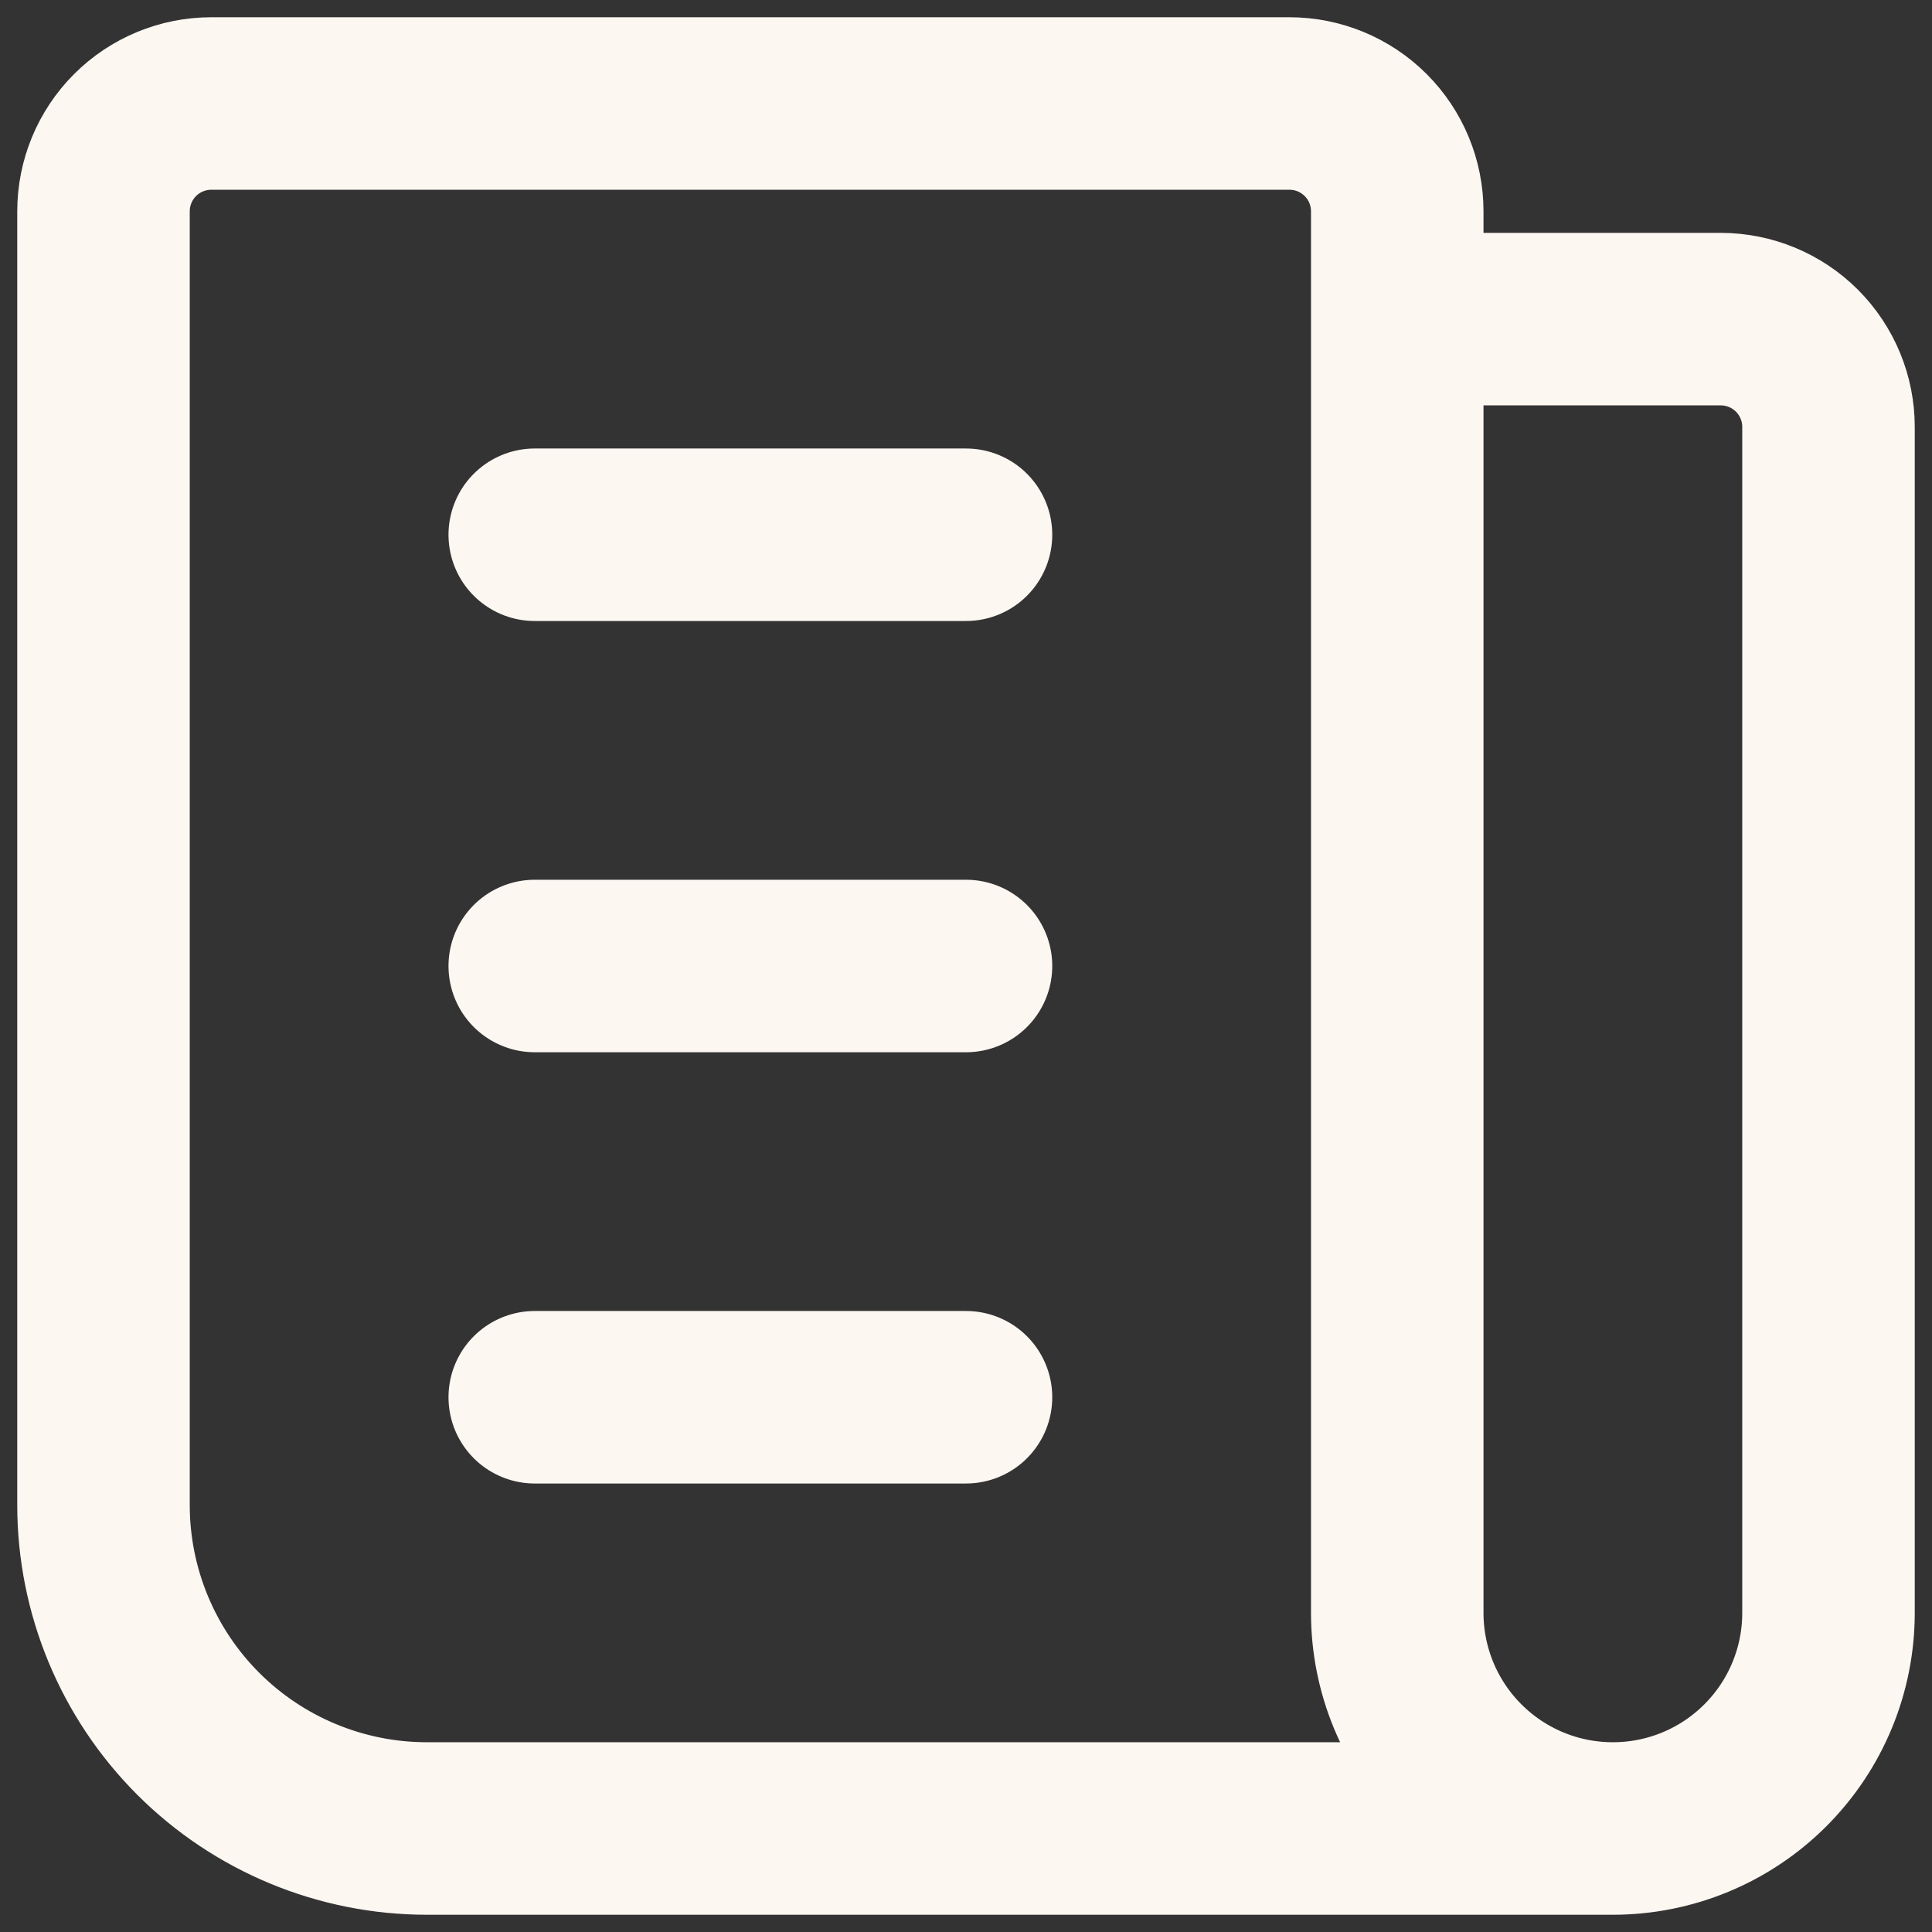 <svg width="56" height="56" viewBox="0 0 56 56" fill="none" xmlns="http://www.w3.org/2000/svg">
<rect x="0" y="0" width="56" height="56" fill="#333333" stroke="none"/>
<path d="M40.5 9.25H49.875C50.704 9.25 51.499 9.579 52.085 10.165C52.671 10.751 53 11.546 53 12.375V46.75C53 48.408 52.342 49.997 51.169 51.169C49.997 52.342 48.408 53 46.75 53M46.75 53C45.092 53 43.503 52.342 42.331 51.169C41.158 49.997 40.5 48.408 40.5 46.75V6.125C40.5 5.296 40.171 4.501 39.585 3.915C38.999 3.329 38.204 3 37.375 3H6.125C5.296 3 4.501 3.329 3.915 3.915C3.329 4.501 3 5.296 3 6.125V43.625C3 46.111 3.988 48.496 5.746 50.254C7.504 52.012 9.889 53 12.375 53H46.75ZM15.5 15.5H28M15.5 28H28M15.5 40.5H28" stroke="#FDF7F2" stroke-width="5" stroke-linecap="round" stroke-linejoin="round"/>
</svg>
